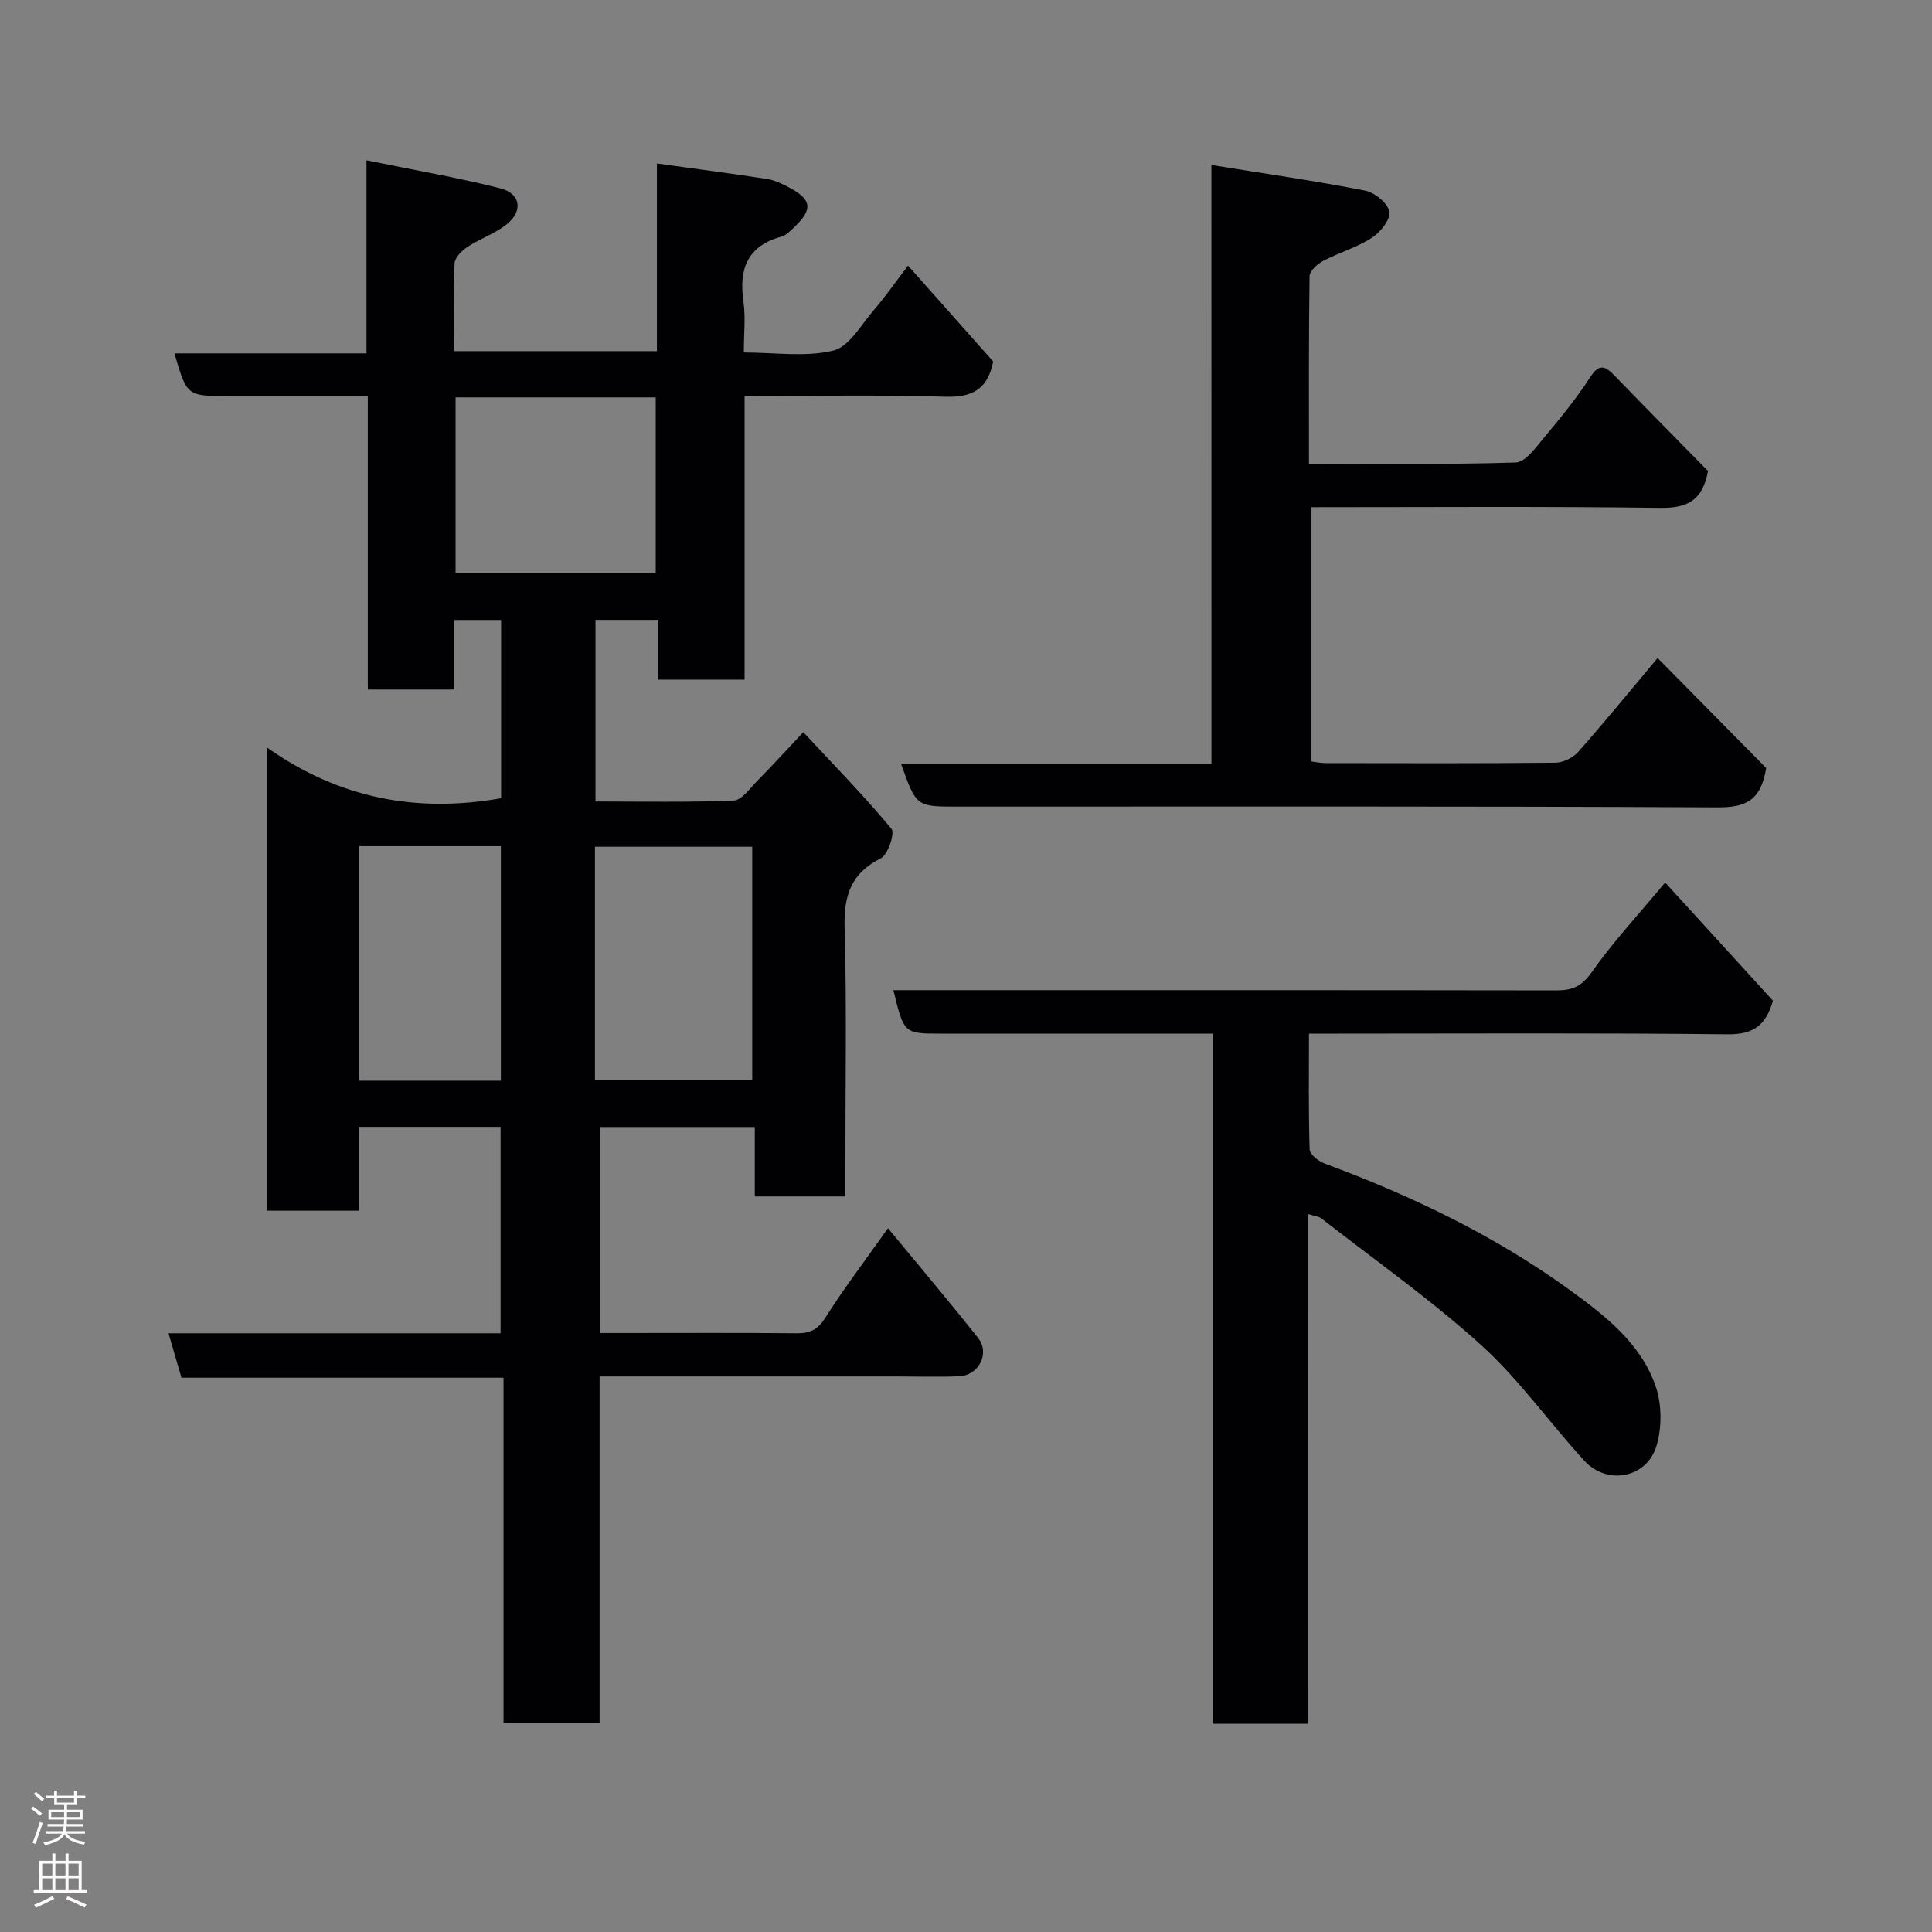 <svg enable-background="new 0 0 400 400" viewBox="0 0 400 400" xmlns="http://www.w3.org/2000/svg"><rect x="0" y="0" width="400" height="400" fill="#808080" stroke="none"/><g fill="#010103"><path d="m34.89 276.04h68.75c0-14.34 0-28.39 0-42.74-9.62 0-19.22 0-29.38 0v17.36c-6.59 0-12.65 0-18.98 0 0-31.47 0-62.88 0-95.9 14.99 10.61 31.06 13.58 48.47 10.51 0-12.01 0-24.28 0-36.91-3.06 0-6.11 0-9.71 0v14.4c-6.14 0-11.74 0-17.89 0 0-20.08 0-40.14 0-60.76-9.98 0-19.42 0-28.86 0-8.6 0-8.6 0-11.17-8.84h39.76c0-13.23 0-25.97 0-39.97 9.73 1.99 18.79 3.55 27.68 5.79 4.28 1.08 4.79 4.76 1.28 7.52-2.41 1.89-5.47 2.92-8.05 4.62-1.17.77-2.62 2.19-2.67 3.38-.26 5.96-.12 11.94-.12 18.2h42.01c0-12.94 0-25.69 0-38.85 7.95 1.1 15.38 2.06 22.78 3.2 1.56.24 3.1.98 4.52 1.73 4.75 2.49 5.04 4.52 1.2 8.19-.82.78-1.72 1.73-2.74 2.02-7.07 1.95-8.82 6.72-7.85 13.45.47 3.24.08 6.61.08 10.54 6.4 0 12.74 1 18.51-.39 3.3-.79 5.78-5.36 8.42-8.41 2.32-2.68 4.35-5.62 7.07-9.19 6.28 7.07 12.05 13.57 17.63 19.86-1.19 5.9-4.47 7.46-9.99 7.29-13.64-.42-27.29-.14-41.48-.14v58.71c-6.14 0-11.74 0-17.89 0 0-3.91 0-7.97 0-12.37-4.59 0-8.65 0-12.98 0v37.6c9.47 0 19.05.2 28.62-.19 1.66-.07 3.32-2.5 4.81-4.01 2.92-2.96 5.72-6.04 9.6-10.15 6.45 6.93 12.63 13.24 18.25 20.01.75.9-.72 5.34-2.19 6.09-6.2 3.12-7.7 7.72-7.51 14.36.46 16.65.15 33.32.15 49.99v5.67c-6.33 0-12.26 0-18.75 0 0-4.59 0-9.32 0-14.38-10.93 0-21.31 0-31.98 0v42.66h4.66c12 0 24-.07 35.99.05 2.76.03 4.36-.74 5.93-3.21 3.84-6.05 8.19-11.78 12.98-18.54 6.44 7.81 12.68 15.17 18.67 22.75 2.48 3.13.12 7.73-3.91 7.9-4.32.18-8.66.04-13 .04-20.31 0-40.61 0-61.47 0v71.72c-6.81 0-13.07 0-19.89 0 0-23.63 0-47.35 0-71.46-22.46 0-44.38 0-66.68 0-.88-2.97-1.67-5.7-2.68-9.2zm88.29-52.44h32.56c0-16.32 0-32.23 0-48.29-10.97 0-21.68 0-32.56 0zm12.58-141.32c-13.94 0-27.64 0-41.44 0v36.35h41.44c0-12.29 0-24.21 0-36.35zm-61.37 92.91v48.55h29.31c0-16.3 0-32.33 0-48.55-9.89 0-19.48 0-29.31 0z"/><path d="m270.72 356.88c-6.7 0-12.85 0-19.53 0 0-47.49 0-94.87 0-142.88-2.29 0-4.06 0-5.83 0-16.83 0-33.65 0-50.48 0-7.74 0-7.74 0-9.91-9h5.8c43.82 0 87.64-.02 131.45.05 3.22 0 5.2-.76 7.27-3.69 4.5-6.39 9.88-12.17 15.26-18.64 7.64 8.37 15.09 16.53 22.31 24.45-1.48 5.33-4.26 7.03-9.42 6.97-26.81-.3-53.64-.14-80.46-.14-1.82 0-3.64 0-6.17 0 0 8.15-.12 16.08.14 23.99.03 1.03 1.86 2.45 3.14 2.92 17.97 6.66 35.16 14.89 50.71 26.17 7.31 5.3 14.7 11.02 17.78 19.91 1.29 3.74 1.32 8.56.18 12.36-2.01 6.68-10.21 8.22-14.92 3.1-7.24-7.88-13.48-16.8-21.36-23.94-10.41-9.43-21.98-17.58-33.09-26.24-.58-.46-1.48-.51-2.86-.94-.01 35.47-.01 70.5-.01 105.55z"/><path d="m250.81 34.16c11.28 1.82 21.61 3.3 31.84 5.31 1.98.39 4.69 2.61 5 4.36.28 1.59-1.86 4.27-3.62 5.4-3.11 2.01-6.82 3.07-10.12 4.81-1.19.63-2.77 2.07-2.78 3.16-.19 12.78-.12 25.56-.12 38.8 14.6 0 28.71.21 42.81-.24 2.03-.07 4.19-3.16 5.89-5.19 3.35-4.01 6.69-8.08 9.51-12.46 2.01-3.12 3.3-2.16 5.2-.19 6.45 6.66 12.97 13.26 19.2 19.6-1.13 6.16-4.32 7.7-9.87 7.63-23.98-.32-47.96-.14-72.35-.14v52.63c.94.11 2.05.35 3.15.35 15.82.02 31.65.08 47.47-.08 1.61-.02 3.64-1.01 4.72-2.23 5.33-6.01 10.41-12.25 16.45-19.44 7.74 7.84 15.36 15.56 22.48 22.77-1.1 6.92-4.45 8.17-10.09 8.15-52.47-.26-104.94-.16-157.41-.16-8.46 0-8.46 0-11.61-8.85h64.26c-.01-41.11-.01-81.82-.01-123.99z"/></g><path d="m6.44 374.46.42-.45c.65.47 1.27.95 1.85 1.44l-.45.49c-.65-.56-1.25-1.06-1.82-1.48m.93 7.33-.63-.26c.55-1.36 1.05-2.8 1.52-4.33.19.1.38.19.59.27-.46 1.29-.95 2.73-1.48 4.32m-.38-10.38.44-.42c.43.34 1.01.82 1.74 1.44l-.49.49c-.53-.51-1.09-1.01-1.69-1.51m2.5.35h1.72v-1.04h.59v1.04h3.52v-1.04h.59v1.04h1.75v.53h-1.75v1.42h-2.03v.97h3.22v2.03h-3.24c0 .35-.01.66-.03.93h3.32v.53h-3.37c-.03.27-.08.58-.15.94h3.96v.53h-3.71c.67.92 1.93 1.48 3.79 1.68-.13.24-.23.44-.29.59-2.13-.38-3.48-1.08-4.04-2.12-.43.97-1.77 1.72-4.03 2.23-.09-.19-.2-.37-.33-.55 2.1-.42 3.37-1.03 3.81-1.83h-3.36v-.53h3.58c.08-.29.13-.61.16-.94h-3.33v-.53h3.39c.02-.27.04-.58.04-.93h-3.23v-2.03h3.25v-.97h-2.07v-1.42h-1.73zm1.12 3.44v1h2.65c.01-.3.02-.44.01-.4v-.25-.35zm1.19-2h3.52v-.91h-3.52zm4.71 2h-2.63v.59c0 .16-.01.28-.01.4h2.64z" fill="#fcfafa"/><path d="m13.56 383.74h.63v1.52h2.72v6.07h1.13v.6h-11.06v-.6h1.13v-6.07h2.73v-1.52h.63v1.52h2.1v-1.52zm-2.69 8.83.38.56c-1.24.63-2.53 1.25-3.85 1.85-.1-.21-.21-.42-.34-.63 1.36-.55 2.63-1.15 3.81-1.78m-2.13-4.27h2.1v-2.45h-2.1zm0 3.04h2.1v-2.46h-2.1zm2.72-3.04h2.1v-2.45h-2.1zm0 3.04h2.1v-2.46h-2.1zm6.07 3.6c-1.41-.71-2.7-1.3-3.86-1.78l.35-.56c1.45.62 2.75 1.19 3.88 1.72zm-1.25-9.09h-2.1v2.45h2.1zm-2.09 5.49h2.1v-2.46h-2.1z" fill="#fcfafa"/></svg>